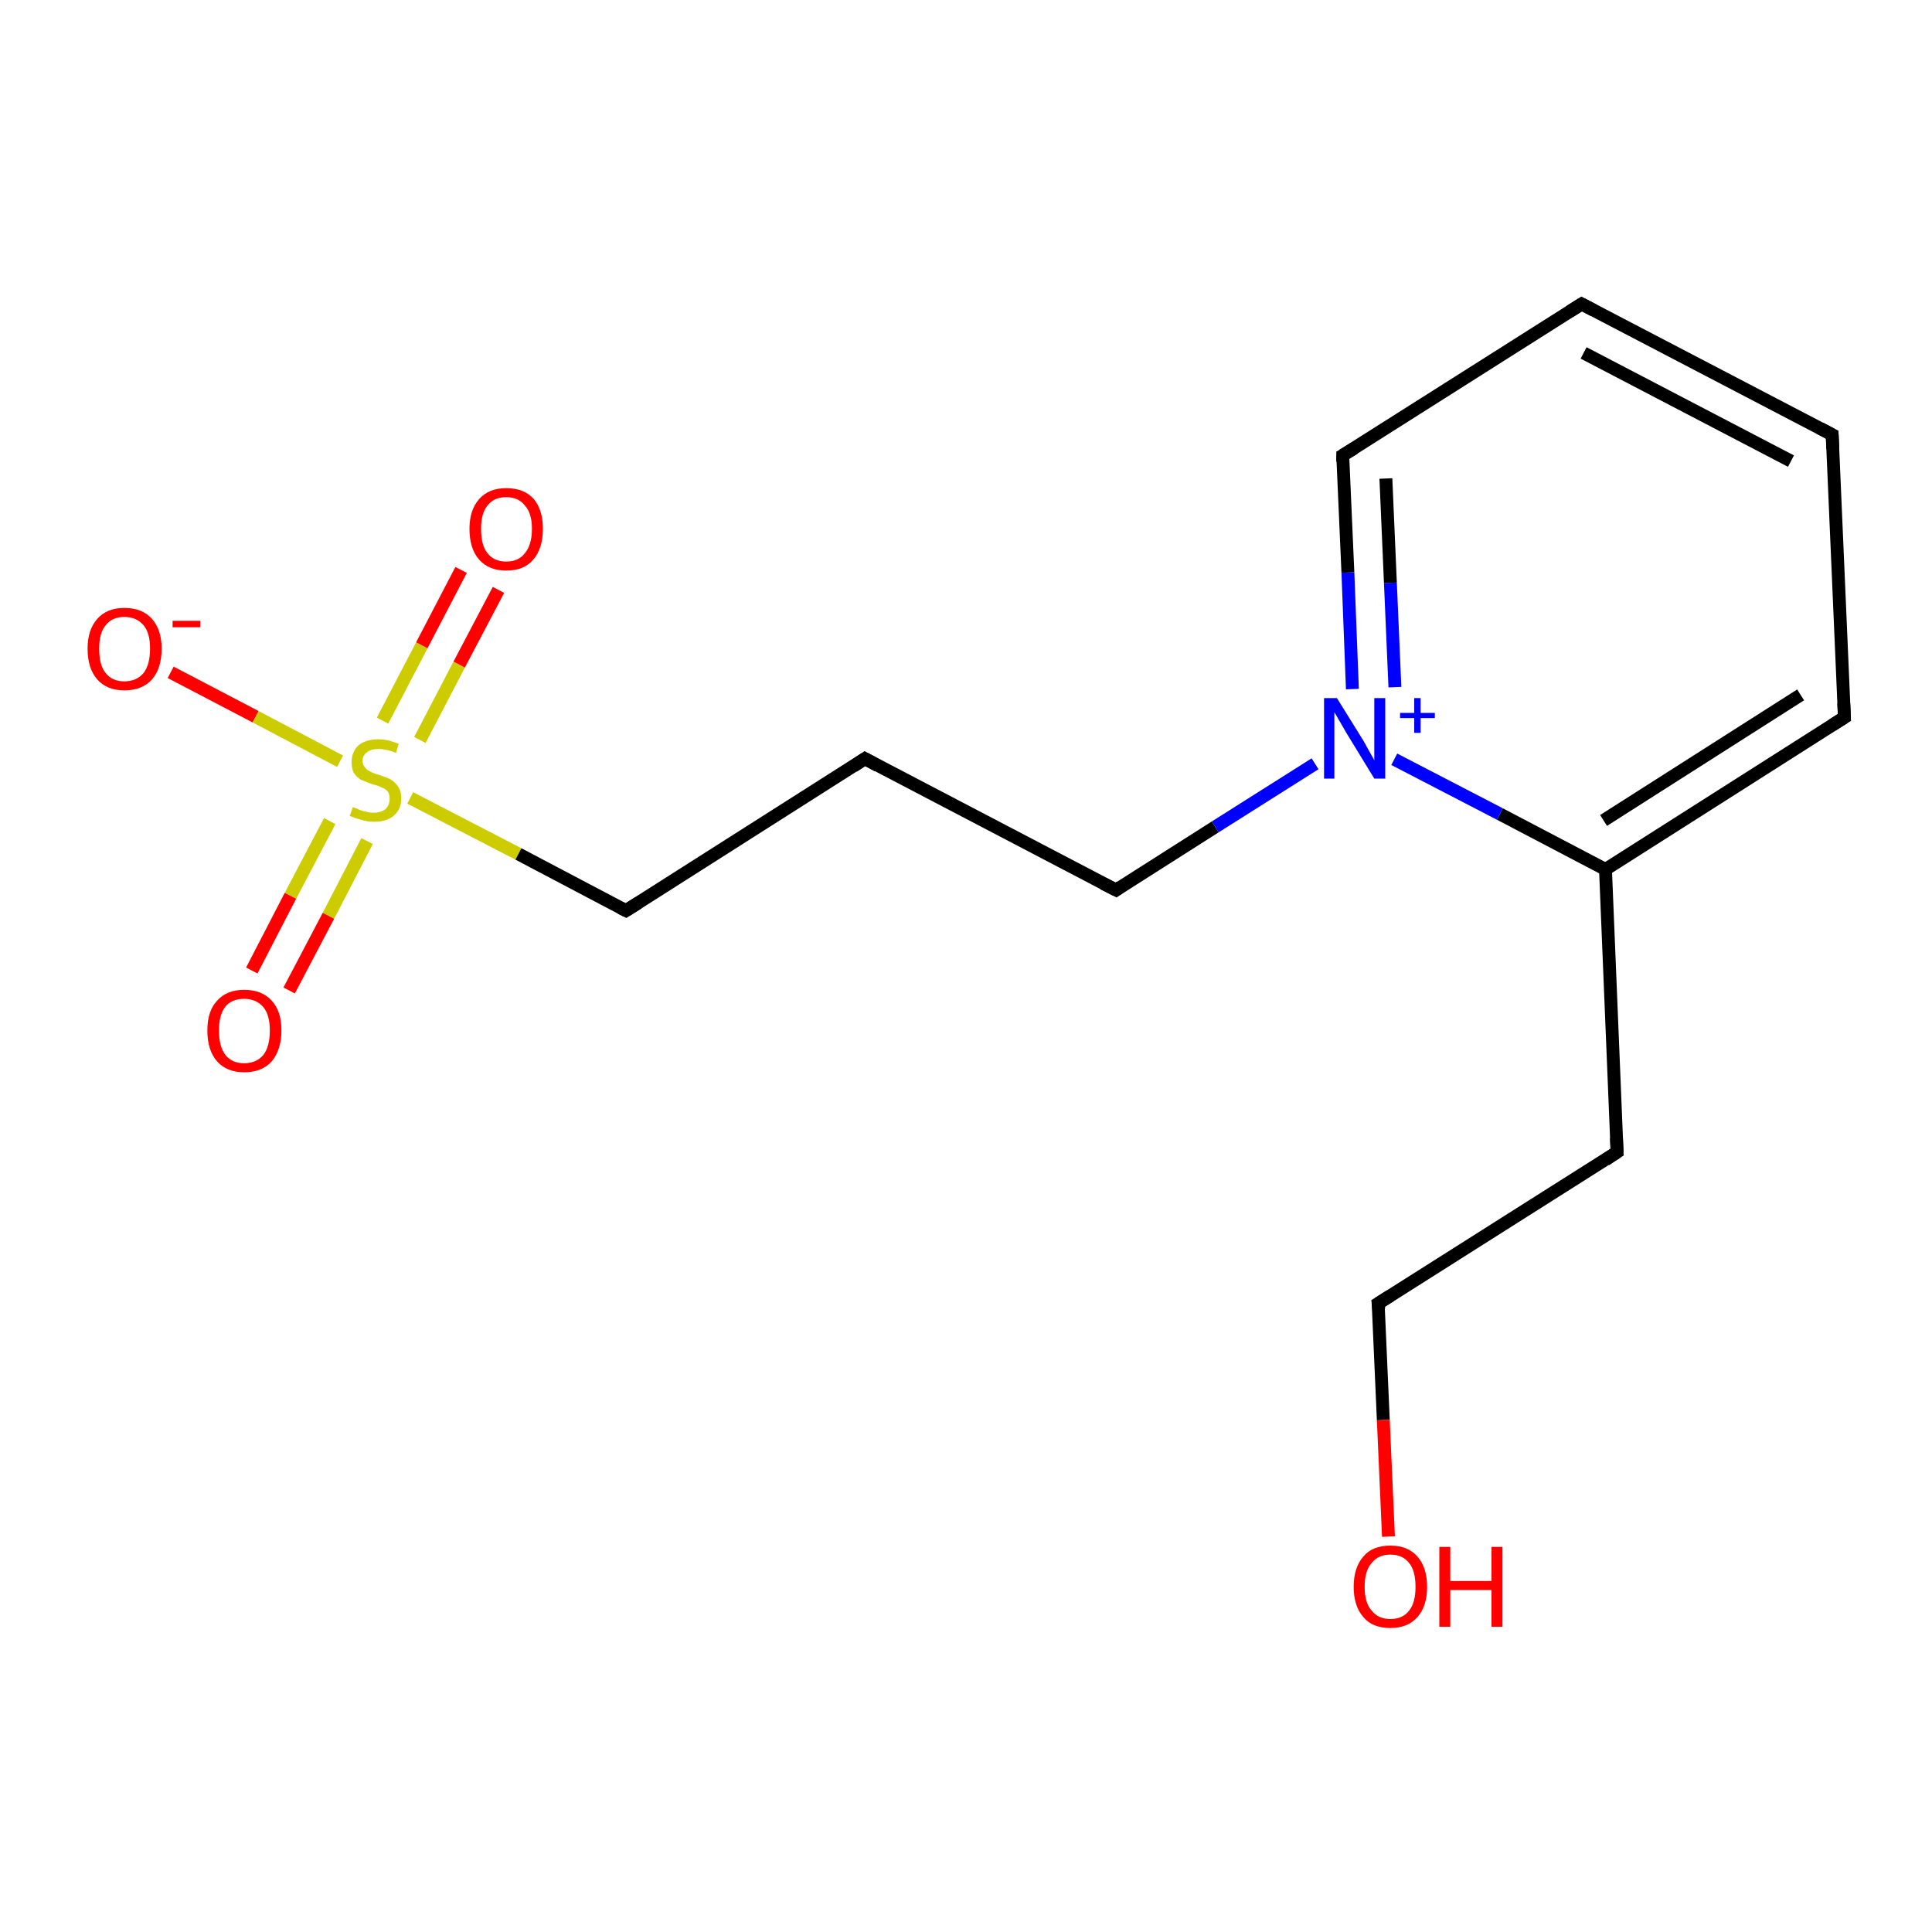<?xml version='1.0' encoding='iso-8859-1'?>
<svg version='1.1' baseProfile='full'
              xmlns='http://www.w3.org/2000/svg'
                      xmlns:rdkit='http://www.rdkit.org/xml'
                      xmlns:xlink='http://www.w3.org/1999/xlink'
                  xml:space='preserve'
width='300px' height='300px' viewBox='0 0 300 300'>
<!-- END OF HEADER -->
<rect style='opacity:1.0;fill:#FFFFFF;stroke:none' width='300.0' height='300.0' x='0.0' y='0.0'> </rect>
<path class='bond-0 atom-0 atom-1' d='M 26.5,104.4 L 39.7,111.3' style='fill:none;fill-rule:evenodd;stroke:#FF0000;stroke-width:2.0px;stroke-linecap:butt;stroke-linejoin:miter;stroke-opacity:1' />
<path class='bond-0 atom-0 atom-1' d='M 39.7,111.3 L 52.8,118.2' style='fill:none;fill-rule:evenodd;stroke:#CCCC00;stroke-width:2.0px;stroke-linecap:butt;stroke-linejoin:miter;stroke-opacity:1' />
<path class='bond-1 atom-1 atom-2' d='M 51.2,127.5 L 45.1,139.1' style='fill:none;fill-rule:evenodd;stroke:#CCCC00;stroke-width:2.0px;stroke-linecap:butt;stroke-linejoin:miter;stroke-opacity:1' />
<path class='bond-1 atom-1 atom-2' d='M 45.1,139.1 L 39.1,150.7' style='fill:none;fill-rule:evenodd;stroke:#FF0000;stroke-width:2.0px;stroke-linecap:butt;stroke-linejoin:miter;stroke-opacity:1' />
<path class='bond-1 atom-1 atom-2' d='M 57.0,130.6 L 51.0,142.2' style='fill:none;fill-rule:evenodd;stroke:#CCCC00;stroke-width:2.0px;stroke-linecap:butt;stroke-linejoin:miter;stroke-opacity:1' />
<path class='bond-1 atom-1 atom-2' d='M 51.0,142.2 L 44.9,153.8' style='fill:none;fill-rule:evenodd;stroke:#FF0000;stroke-width:2.0px;stroke-linecap:butt;stroke-linejoin:miter;stroke-opacity:1' />
<path class='bond-2 atom-1 atom-3' d='M 65.2,114.9 L 71.3,103.2' style='fill:none;fill-rule:evenodd;stroke:#CCCC00;stroke-width:2.0px;stroke-linecap:butt;stroke-linejoin:miter;stroke-opacity:1' />
<path class='bond-2 atom-1 atom-3' d='M 71.3,103.2 L 77.4,91.6' style='fill:none;fill-rule:evenodd;stroke:#FF0000;stroke-width:2.0px;stroke-linecap:butt;stroke-linejoin:miter;stroke-opacity:1' />
<path class='bond-2 atom-1 atom-3' d='M 59.4,111.9 L 65.5,100.2' style='fill:none;fill-rule:evenodd;stroke:#CCCC00;stroke-width:2.0px;stroke-linecap:butt;stroke-linejoin:miter;stroke-opacity:1' />
<path class='bond-2 atom-1 atom-3' d='M 65.5,100.2 L 71.6,88.5' style='fill:none;fill-rule:evenodd;stroke:#FF0000;stroke-width:2.0px;stroke-linecap:butt;stroke-linejoin:miter;stroke-opacity:1' />
<path class='bond-3 atom-1 atom-4' d='M 63.7,123.9 L 80.5,132.6' style='fill:none;fill-rule:evenodd;stroke:#CCCC00;stroke-width:2.0px;stroke-linecap:butt;stroke-linejoin:miter;stroke-opacity:1' />
<path class='bond-3 atom-1 atom-4' d='M 80.5,132.6 L 97.2,141.4' style='fill:none;fill-rule:evenodd;stroke:#000000;stroke-width:2.0px;stroke-linecap:butt;stroke-linejoin:miter;stroke-opacity:1' />
<path class='bond-4 atom-4 atom-5' d='M 97.2,141.4 L 134.3,117.8' style='fill:none;fill-rule:evenodd;stroke:#000000;stroke-width:2.0px;stroke-linecap:butt;stroke-linejoin:miter;stroke-opacity:1' />
<path class='bond-5 atom-5 atom-6' d='M 134.3,117.8 L 173.3,138.2' style='fill:none;fill-rule:evenodd;stroke:#000000;stroke-width:2.0px;stroke-linecap:butt;stroke-linejoin:miter;stroke-opacity:1' />
<path class='bond-6 atom-6 atom-7' d='M 173.3,138.2 L 188.7,128.4' style='fill:none;fill-rule:evenodd;stroke:#000000;stroke-width:2.0px;stroke-linecap:butt;stroke-linejoin:miter;stroke-opacity:1' />
<path class='bond-6 atom-6 atom-7' d='M 188.7,128.4 L 204.2,118.6' style='fill:none;fill-rule:evenodd;stroke:#0000FF;stroke-width:2.0px;stroke-linecap:butt;stroke-linejoin:miter;stroke-opacity:1' />
<path class='bond-7 atom-7 atom-8' d='M 210.0,107.0 L 209.3,88.9' style='fill:none;fill-rule:evenodd;stroke:#0000FF;stroke-width:2.0px;stroke-linecap:butt;stroke-linejoin:miter;stroke-opacity:1' />
<path class='bond-7 atom-7 atom-8' d='M 209.3,88.9 L 208.5,70.7' style='fill:none;fill-rule:evenodd;stroke:#000000;stroke-width:2.0px;stroke-linecap:butt;stroke-linejoin:miter;stroke-opacity:1' />
<path class='bond-7 atom-7 atom-8' d='M 216.6,106.7 L 215.9,90.5' style='fill:none;fill-rule:evenodd;stroke:#0000FF;stroke-width:2.0px;stroke-linecap:butt;stroke-linejoin:miter;stroke-opacity:1' />
<path class='bond-7 atom-7 atom-8' d='M 215.9,90.5 L 215.2,74.3' style='fill:none;fill-rule:evenodd;stroke:#000000;stroke-width:2.0px;stroke-linecap:butt;stroke-linejoin:miter;stroke-opacity:1' />
<path class='bond-8 atom-8 atom-9' d='M 208.5,70.7 L 245.6,47.2' style='fill:none;fill-rule:evenodd;stroke:#000000;stroke-width:2.0px;stroke-linecap:butt;stroke-linejoin:miter;stroke-opacity:1' />
<path class='bond-9 atom-9 atom-10' d='M 245.6,47.2 L 284.5,67.5' style='fill:none;fill-rule:evenodd;stroke:#000000;stroke-width:2.0px;stroke-linecap:butt;stroke-linejoin:miter;stroke-opacity:1' />
<path class='bond-9 atom-9 atom-10' d='M 245.9,54.8 L 278.1,71.6' style='fill:none;fill-rule:evenodd;stroke:#000000;stroke-width:2.0px;stroke-linecap:butt;stroke-linejoin:miter;stroke-opacity:1' />
<path class='bond-10 atom-10 atom-11' d='M 284.5,67.5 L 286.4,111.4' style='fill:none;fill-rule:evenodd;stroke:#000000;stroke-width:2.0px;stroke-linecap:butt;stroke-linejoin:miter;stroke-opacity:1' />
<path class='bond-11 atom-11 atom-12' d='M 286.4,111.4 L 249.3,135.0' style='fill:none;fill-rule:evenodd;stroke:#000000;stroke-width:2.0px;stroke-linecap:butt;stroke-linejoin:miter;stroke-opacity:1' />
<path class='bond-11 atom-11 atom-12' d='M 279.6,107.9 L 249.0,127.4' style='fill:none;fill-rule:evenodd;stroke:#000000;stroke-width:2.0px;stroke-linecap:butt;stroke-linejoin:miter;stroke-opacity:1' />
<path class='bond-12 atom-12 atom-13' d='M 249.3,135.0 L 251.1,178.9' style='fill:none;fill-rule:evenodd;stroke:#000000;stroke-width:2.0px;stroke-linecap:butt;stroke-linejoin:miter;stroke-opacity:1' />
<path class='bond-13 atom-13 atom-14' d='M 251.1,178.9 L 214.0,202.4' style='fill:none;fill-rule:evenodd;stroke:#000000;stroke-width:2.0px;stroke-linecap:butt;stroke-linejoin:miter;stroke-opacity:1' />
<path class='bond-14 atom-14 atom-15' d='M 214.0,202.4 L 214.8,220.5' style='fill:none;fill-rule:evenodd;stroke:#000000;stroke-width:2.0px;stroke-linecap:butt;stroke-linejoin:miter;stroke-opacity:1' />
<path class='bond-14 atom-14 atom-15' d='M 214.8,220.5 L 215.6,238.6' style='fill:none;fill-rule:evenodd;stroke:#FF0000;stroke-width:2.0px;stroke-linecap:butt;stroke-linejoin:miter;stroke-opacity:1' />
<path class='bond-15 atom-12 atom-7' d='M 249.3,135.0 L 232.9,126.4' style='fill:none;fill-rule:evenodd;stroke:#000000;stroke-width:2.0px;stroke-linecap:butt;stroke-linejoin:miter;stroke-opacity:1' />
<path class='bond-15 atom-12 atom-7' d='M 232.9,126.4 L 216.5,117.9' style='fill:none;fill-rule:evenodd;stroke:#0000FF;stroke-width:2.0px;stroke-linecap:butt;stroke-linejoin:miter;stroke-opacity:1' />
<path d='M 96.4,141.0 L 97.2,141.4 L 99.1,140.2' style='fill:none;stroke:#000000;stroke-width:2.0px;stroke-linecap:butt;stroke-linejoin:miter;stroke-opacity:1;' />
<path d='M 132.5,119.0 L 134.3,117.8 L 136.3,118.9' style='fill:none;stroke:#000000;stroke-width:2.0px;stroke-linecap:butt;stroke-linejoin:miter;stroke-opacity:1;' />
<path d='M 171.3,137.2 L 173.3,138.2 L 174.0,137.7' style='fill:none;stroke:#000000;stroke-width:2.0px;stroke-linecap:butt;stroke-linejoin:miter;stroke-opacity:1;' />
<path d='M 208.5,71.7 L 208.5,70.7 L 210.3,69.6' style='fill:none;stroke:#000000;stroke-width:2.0px;stroke-linecap:butt;stroke-linejoin:miter;stroke-opacity:1;' />
<path d='M 243.7,48.4 L 245.6,47.2 L 247.5,48.2' style='fill:none;stroke:#000000;stroke-width:2.0px;stroke-linecap:butt;stroke-linejoin:miter;stroke-opacity:1;' />
<path d='M 282.6,66.5 L 284.5,67.5 L 284.6,69.7' style='fill:none;stroke:#000000;stroke-width:2.0px;stroke-linecap:butt;stroke-linejoin:miter;stroke-opacity:1;' />
<path d='M 286.3,109.2 L 286.4,111.4 L 284.5,112.6' style='fill:none;stroke:#000000;stroke-width:2.0px;stroke-linecap:butt;stroke-linejoin:miter;stroke-opacity:1;' />
<path d='M 251.0,176.7 L 251.1,178.9 L 249.3,180.1' style='fill:none;stroke:#000000;stroke-width:2.0px;stroke-linecap:butt;stroke-linejoin:miter;stroke-opacity:1;' />
<path d='M 215.9,201.2 L 214.0,202.4 L 214.1,203.3' style='fill:none;stroke:#000000;stroke-width:2.0px;stroke-linecap:butt;stroke-linejoin:miter;stroke-opacity:1;' />
<path class='atom-0' d='M 13.6 100.7
Q 13.6 97.8, 15.1 96.1
Q 16.6 94.4, 19.3 94.4
Q 22.1 94.4, 23.6 96.1
Q 25.1 97.8, 25.1 100.7
Q 25.1 103.8, 23.6 105.5
Q 22.1 107.2, 19.3 107.2
Q 16.6 107.2, 15.1 105.5
Q 13.6 103.8, 13.6 100.7
M 19.3 105.8
Q 21.2 105.8, 22.3 104.5
Q 23.3 103.2, 23.3 100.7
Q 23.3 98.3, 22.3 97.1
Q 21.2 95.8, 19.3 95.8
Q 17.4 95.8, 16.4 97.1
Q 15.4 98.3, 15.4 100.7
Q 15.4 103.3, 16.4 104.5
Q 17.4 105.8, 19.3 105.8
' fill='#FF0000'/>
<path class='atom-0' d='M 26.8 96.4
L 31.1 96.4
L 31.1 97.4
L 26.8 97.4
L 26.8 96.4
' fill='#FF0000'/>
<path class='atom-1' d='M 54.8 125.3
Q 54.9 125.4, 55.5 125.6
Q 56.1 125.9, 56.7 126.0
Q 57.4 126.2, 58.0 126.2
Q 59.2 126.2, 59.9 125.6
Q 60.5 125.0, 60.5 124.0
Q 60.5 123.3, 60.2 122.9
Q 59.9 122.5, 59.3 122.3
Q 58.8 122.0, 57.9 121.8
Q 56.8 121.4, 56.1 121.1
Q 55.5 120.8, 55.0 120.1
Q 54.6 119.5, 54.6 118.3
Q 54.6 116.8, 55.6 115.8
Q 56.7 114.8, 58.8 114.8
Q 60.2 114.8, 61.9 115.5
L 61.5 116.9
Q 60.0 116.3, 58.8 116.3
Q 57.6 116.3, 57.0 116.8
Q 56.3 117.3, 56.3 118.1
Q 56.3 118.8, 56.7 119.2
Q 57.0 119.6, 57.5 119.8
Q 58.0 120.1, 58.8 120.3
Q 60.0 120.7, 60.6 121.0
Q 61.3 121.4, 61.8 122.1
Q 62.3 122.8, 62.3 124.0
Q 62.3 125.7, 61.1 126.7
Q 60.0 127.6, 58.1 127.6
Q 57.0 127.6, 56.1 127.3
Q 55.3 127.1, 54.3 126.7
L 54.8 125.3
' fill='#CCCC00'/>
<path class='atom-2' d='M 32.2 160.0
Q 32.2 157.0, 33.7 155.4
Q 35.2 153.7, 37.9 153.7
Q 40.7 153.7, 42.2 155.4
Q 43.7 157.0, 43.7 160.0
Q 43.7 163.0, 42.2 164.8
Q 40.7 166.5, 37.9 166.5
Q 35.2 166.5, 33.7 164.8
Q 32.2 163.1, 32.2 160.0
M 37.9 165.1
Q 39.8 165.1, 40.9 163.8
Q 41.9 162.5, 41.9 160.0
Q 41.9 157.6, 40.9 156.4
Q 39.8 155.1, 37.9 155.1
Q 36.0 155.1, 35.0 156.3
Q 34.0 157.6, 34.0 160.0
Q 34.0 162.5, 35.0 163.8
Q 36.0 165.1, 37.9 165.1
' fill='#FF0000'/>
<path class='atom-3' d='M 72.9 82.1
Q 72.9 79.2, 74.4 77.5
Q 75.9 75.8, 78.6 75.8
Q 81.4 75.8, 82.9 77.5
Q 84.3 79.2, 84.3 82.1
Q 84.3 85.2, 82.8 86.9
Q 81.4 88.6, 78.6 88.6
Q 75.9 88.6, 74.4 86.9
Q 72.9 85.2, 72.9 82.1
M 78.6 87.2
Q 80.5 87.2, 81.5 85.9
Q 82.6 84.6, 82.6 82.1
Q 82.6 79.7, 81.5 78.5
Q 80.5 77.2, 78.6 77.2
Q 76.7 77.2, 75.7 78.5
Q 74.7 79.7, 74.7 82.1
Q 74.7 84.7, 75.7 85.9
Q 76.7 87.2, 78.6 87.2
' fill='#FF0000'/>
<path class='atom-7' d='M 207.6 108.4
L 211.7 115.0
Q 212.1 115.7, 212.7 116.8
Q 213.4 118.0, 213.4 118.1
L 213.4 108.4
L 215.1 108.4
L 215.1 120.9
L 213.4 120.9
L 209.0 113.7
Q 208.5 112.8, 207.9 111.8
Q 207.4 110.9, 207.2 110.6
L 207.2 120.9
L 205.6 120.9
L 205.6 108.4
L 207.6 108.4
' fill='#0000FF'/>
<path class='atom-7' d='M 217.4 110.7
L 219.6 110.7
L 219.6 108.4
L 220.6 108.4
L 220.6 110.7
L 222.8 110.7
L 222.8 111.5
L 220.6 111.5
L 220.6 113.8
L 219.6 113.8
L 219.6 111.5
L 217.4 111.5
L 217.4 110.7
' fill='#0000FF'/>
<path class='atom-15' d='M 210.2 246.4
Q 210.2 243.4, 211.7 241.7
Q 213.1 240.0, 215.9 240.0
Q 218.6 240.0, 220.1 241.7
Q 221.6 243.4, 221.6 246.4
Q 221.6 249.4, 220.1 251.1
Q 218.6 252.8, 215.9 252.8
Q 213.1 252.8, 211.7 251.1
Q 210.2 249.4, 210.2 246.4
M 215.9 251.4
Q 217.8 251.4, 218.8 250.1
Q 219.8 248.9, 219.8 246.4
Q 219.8 243.9, 218.8 242.7
Q 217.8 241.4, 215.9 241.4
Q 214.0 241.4, 213.0 242.7
Q 211.9 243.9, 211.9 246.4
Q 211.9 248.9, 213.0 250.1
Q 214.0 251.4, 215.9 251.4
' fill='#FF0000'/>
<path class='atom-15' d='M 223.5 240.2
L 225.2 240.2
L 225.2 245.5
L 231.6 245.5
L 231.6 240.2
L 233.3 240.2
L 233.3 252.6
L 231.6 252.6
L 231.6 246.9
L 225.2 246.9
L 225.2 252.6
L 223.5 252.6
L 223.5 240.2
' fill='#FF0000'/>
</svg>
